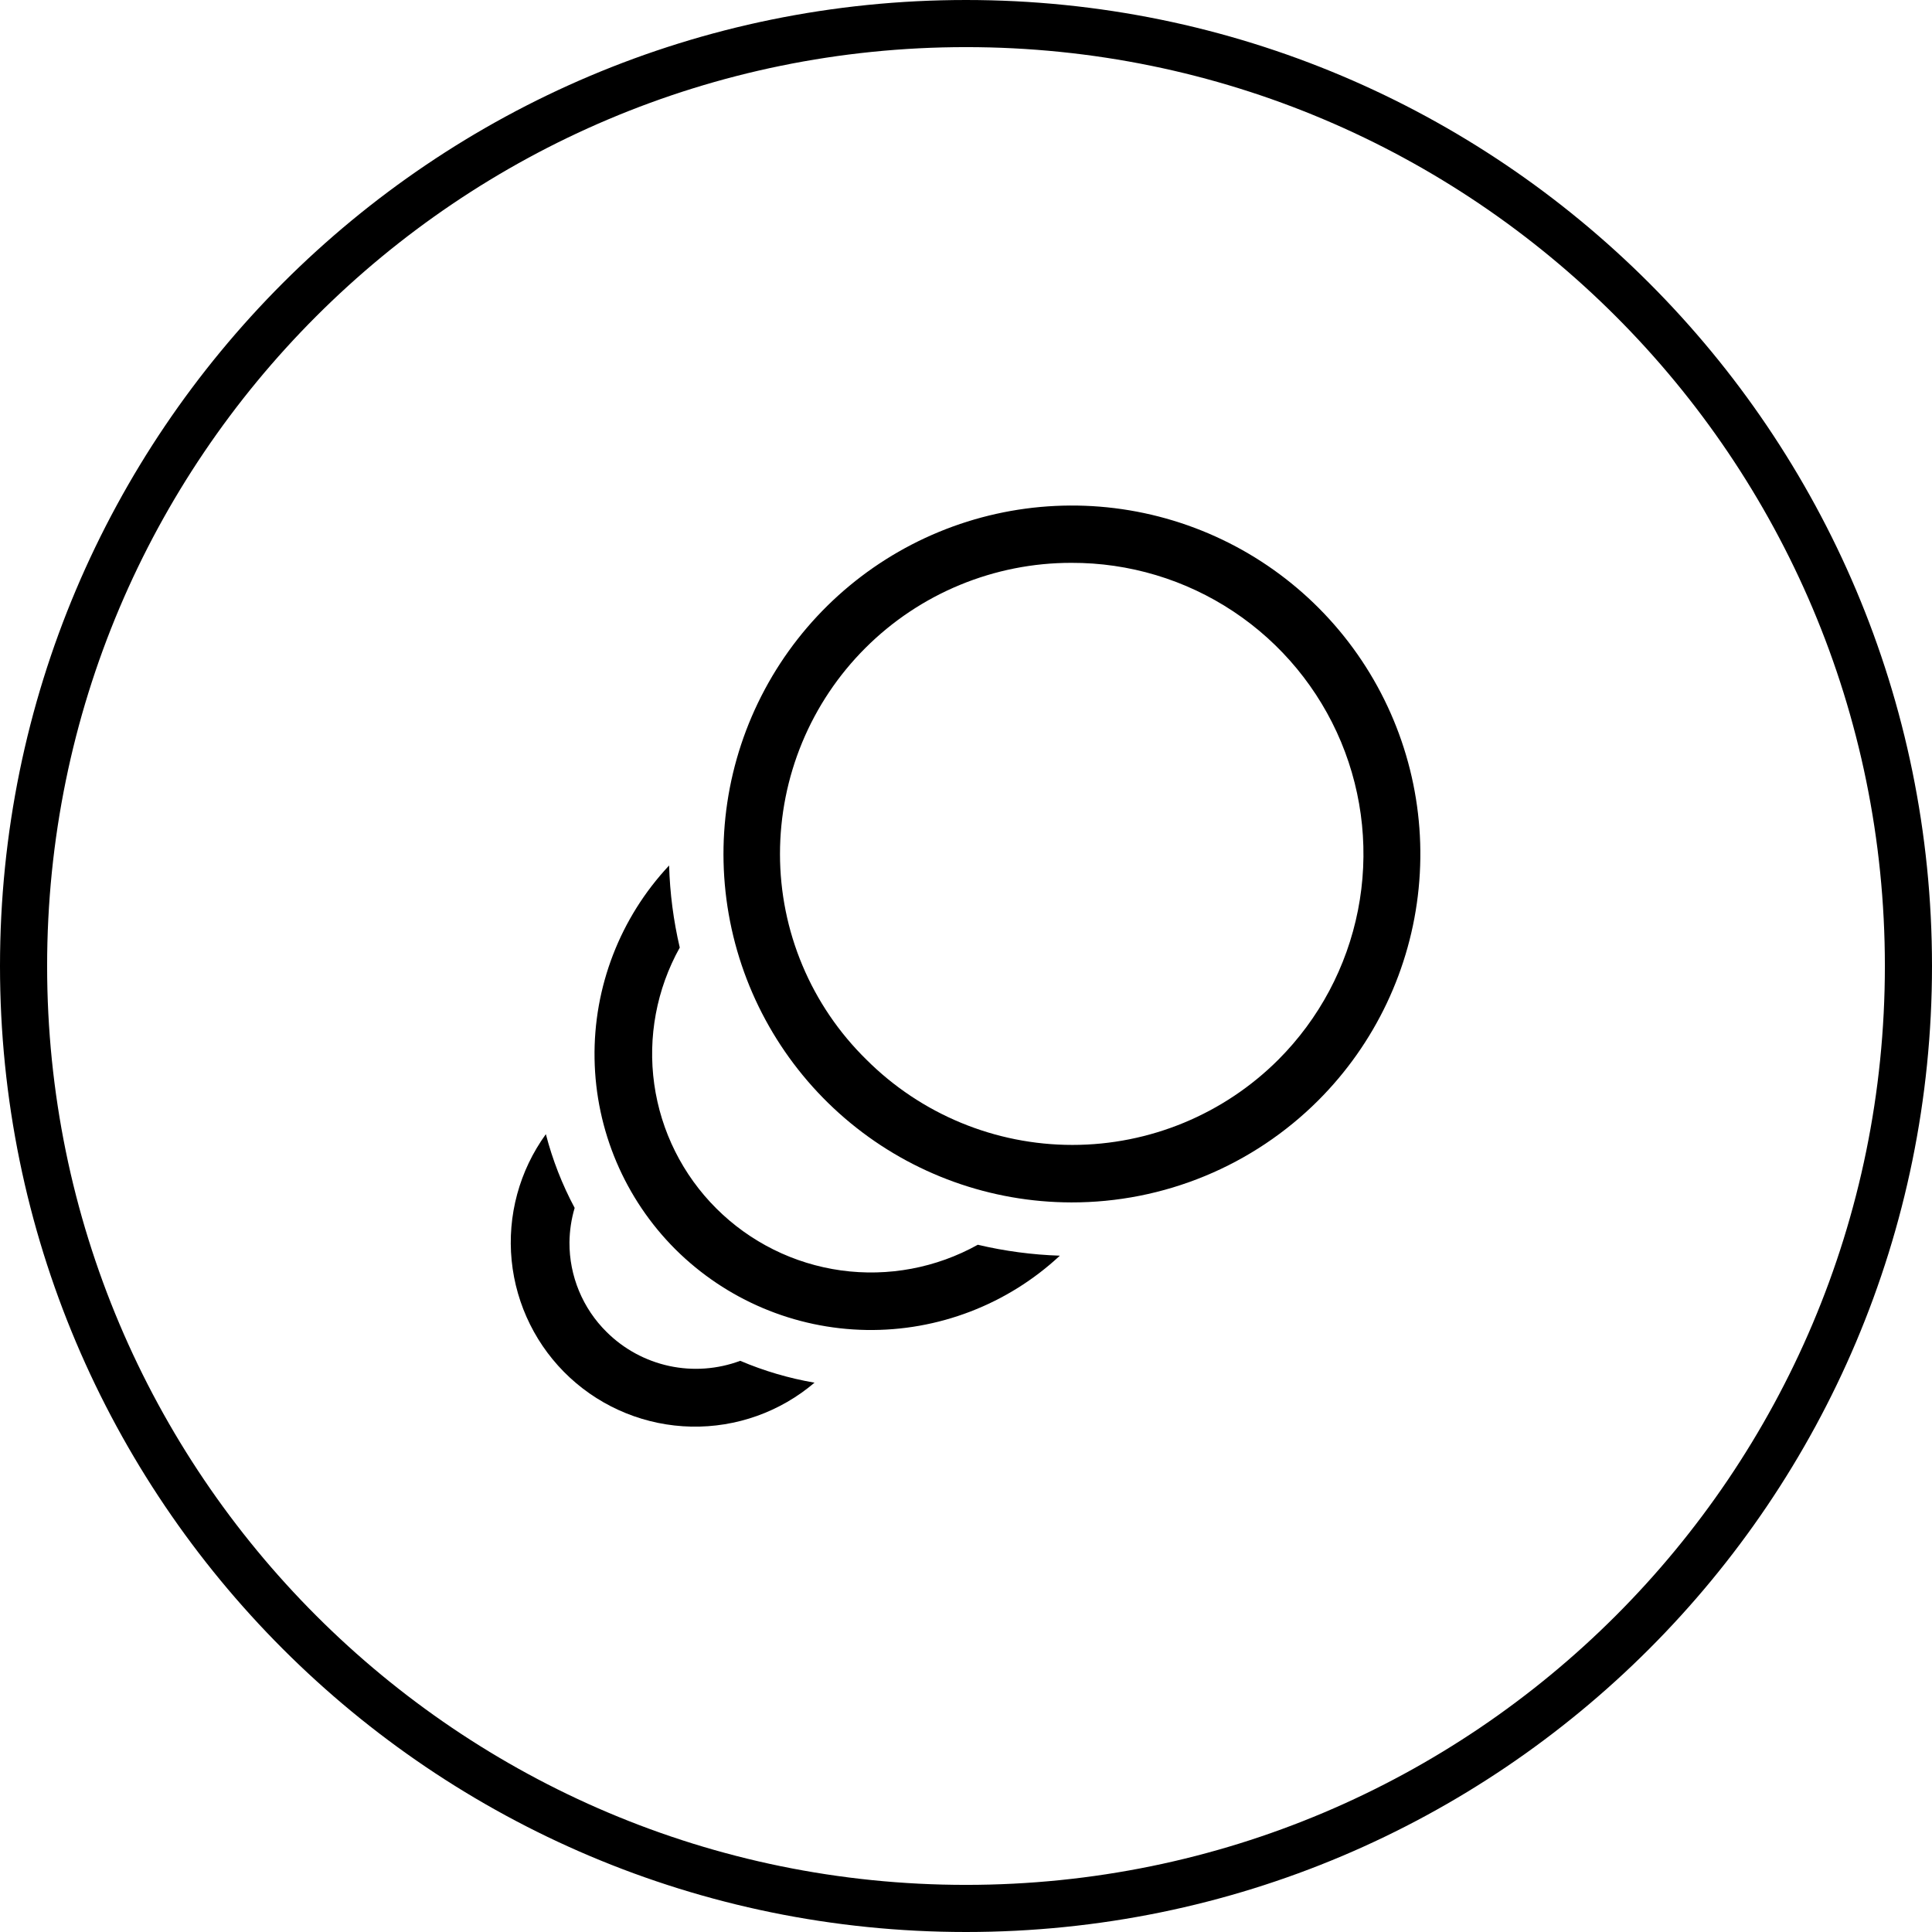 <svg width="82" height="82" viewBox="0 0 82 82" fill="none" xmlns="http://www.w3.org/2000/svg">
<path d="M41 81C63.091 81 81 63.091 81 41C81 18.909 63.091 1 41 1C18.909 1 1 18.909 1 41C1 63.091 18.909 81 41 81Z" stroke="black" stroke-width="2" stroke-linecap="round" stroke-linejoin="round"/>
<path d="M31.418 57.757C30.455 58.116 29.408 58.193 28.403 57.976C27.398 57.759 26.476 57.259 25.747 56.534C25.244 56.038 24.846 55.446 24.575 54.793C24.304 54.14 24.166 53.44 24.17 52.733C24.175 52.237 24.249 51.743 24.39 51.267C23.86 50.276 23.45 49.225 23.168 48.138C22.045 49.687 21.528 51.594 21.716 53.499C21.905 55.403 22.784 57.172 24.189 58.472C25.594 59.771 27.426 60.51 29.34 60.55C31.253 60.589 33.114 59.926 34.571 58.685C33.487 58.499 32.429 58.188 31.418 57.757ZM41.501 52.831C39.735 53.815 37.697 54.197 35.694 53.92C33.692 53.642 31.834 52.719 30.403 51.291C28.974 49.866 28.049 48.014 27.768 46.015C27.488 44.016 27.868 41.981 28.851 40.218C28.584 39.075 28.432 37.908 28.399 36.734C26.319 38.953 25.184 41.894 25.235 44.935C25.285 47.976 26.516 50.878 28.668 53.027C30.825 55.172 33.73 56.398 36.772 56.448C39.814 56.498 42.757 55.368 44.984 53.295C43.811 53.257 42.644 53.101 41.501 52.831Z" fill="black"/>
<path d="M45.473 51.034C42.053 51.029 38.739 49.839 36.098 47.665C33.457 45.491 31.65 42.469 30.987 39.113C30.324 35.757 30.845 32.275 32.461 29.26C34.076 26.245 36.688 23.883 39.849 22.577C43.011 21.271 46.528 21.101 49.8 22.097C53.073 23.093 55.899 25.192 57.798 28.038C59.696 30.884 60.55 34.3 60.212 37.704C59.875 41.108 58.368 44.29 55.948 46.708C54.572 48.082 52.939 49.172 51.142 49.914C49.344 50.657 47.418 51.037 45.473 51.034ZM45.473 23.889C43.85 23.887 42.242 24.206 40.741 24.826C39.24 25.446 37.877 26.356 36.728 27.504C35.579 28.651 34.668 30.014 34.046 31.514C33.425 33.014 33.105 34.622 33.105 36.245C33.105 37.871 33.429 39.48 34.059 40.978C34.688 42.477 35.611 43.834 36.771 44.972C39.091 47.291 42.236 48.594 45.516 48.594C48.796 48.594 51.942 47.291 54.261 44.972C55.989 43.24 57.163 41.035 57.636 38.635C58.109 36.235 57.86 33.749 56.919 31.491C55.977 29.234 54.388 27.306 52.35 25.953C50.313 24.599 47.919 23.881 45.473 23.889Z" fill="black"/>
</svg>
